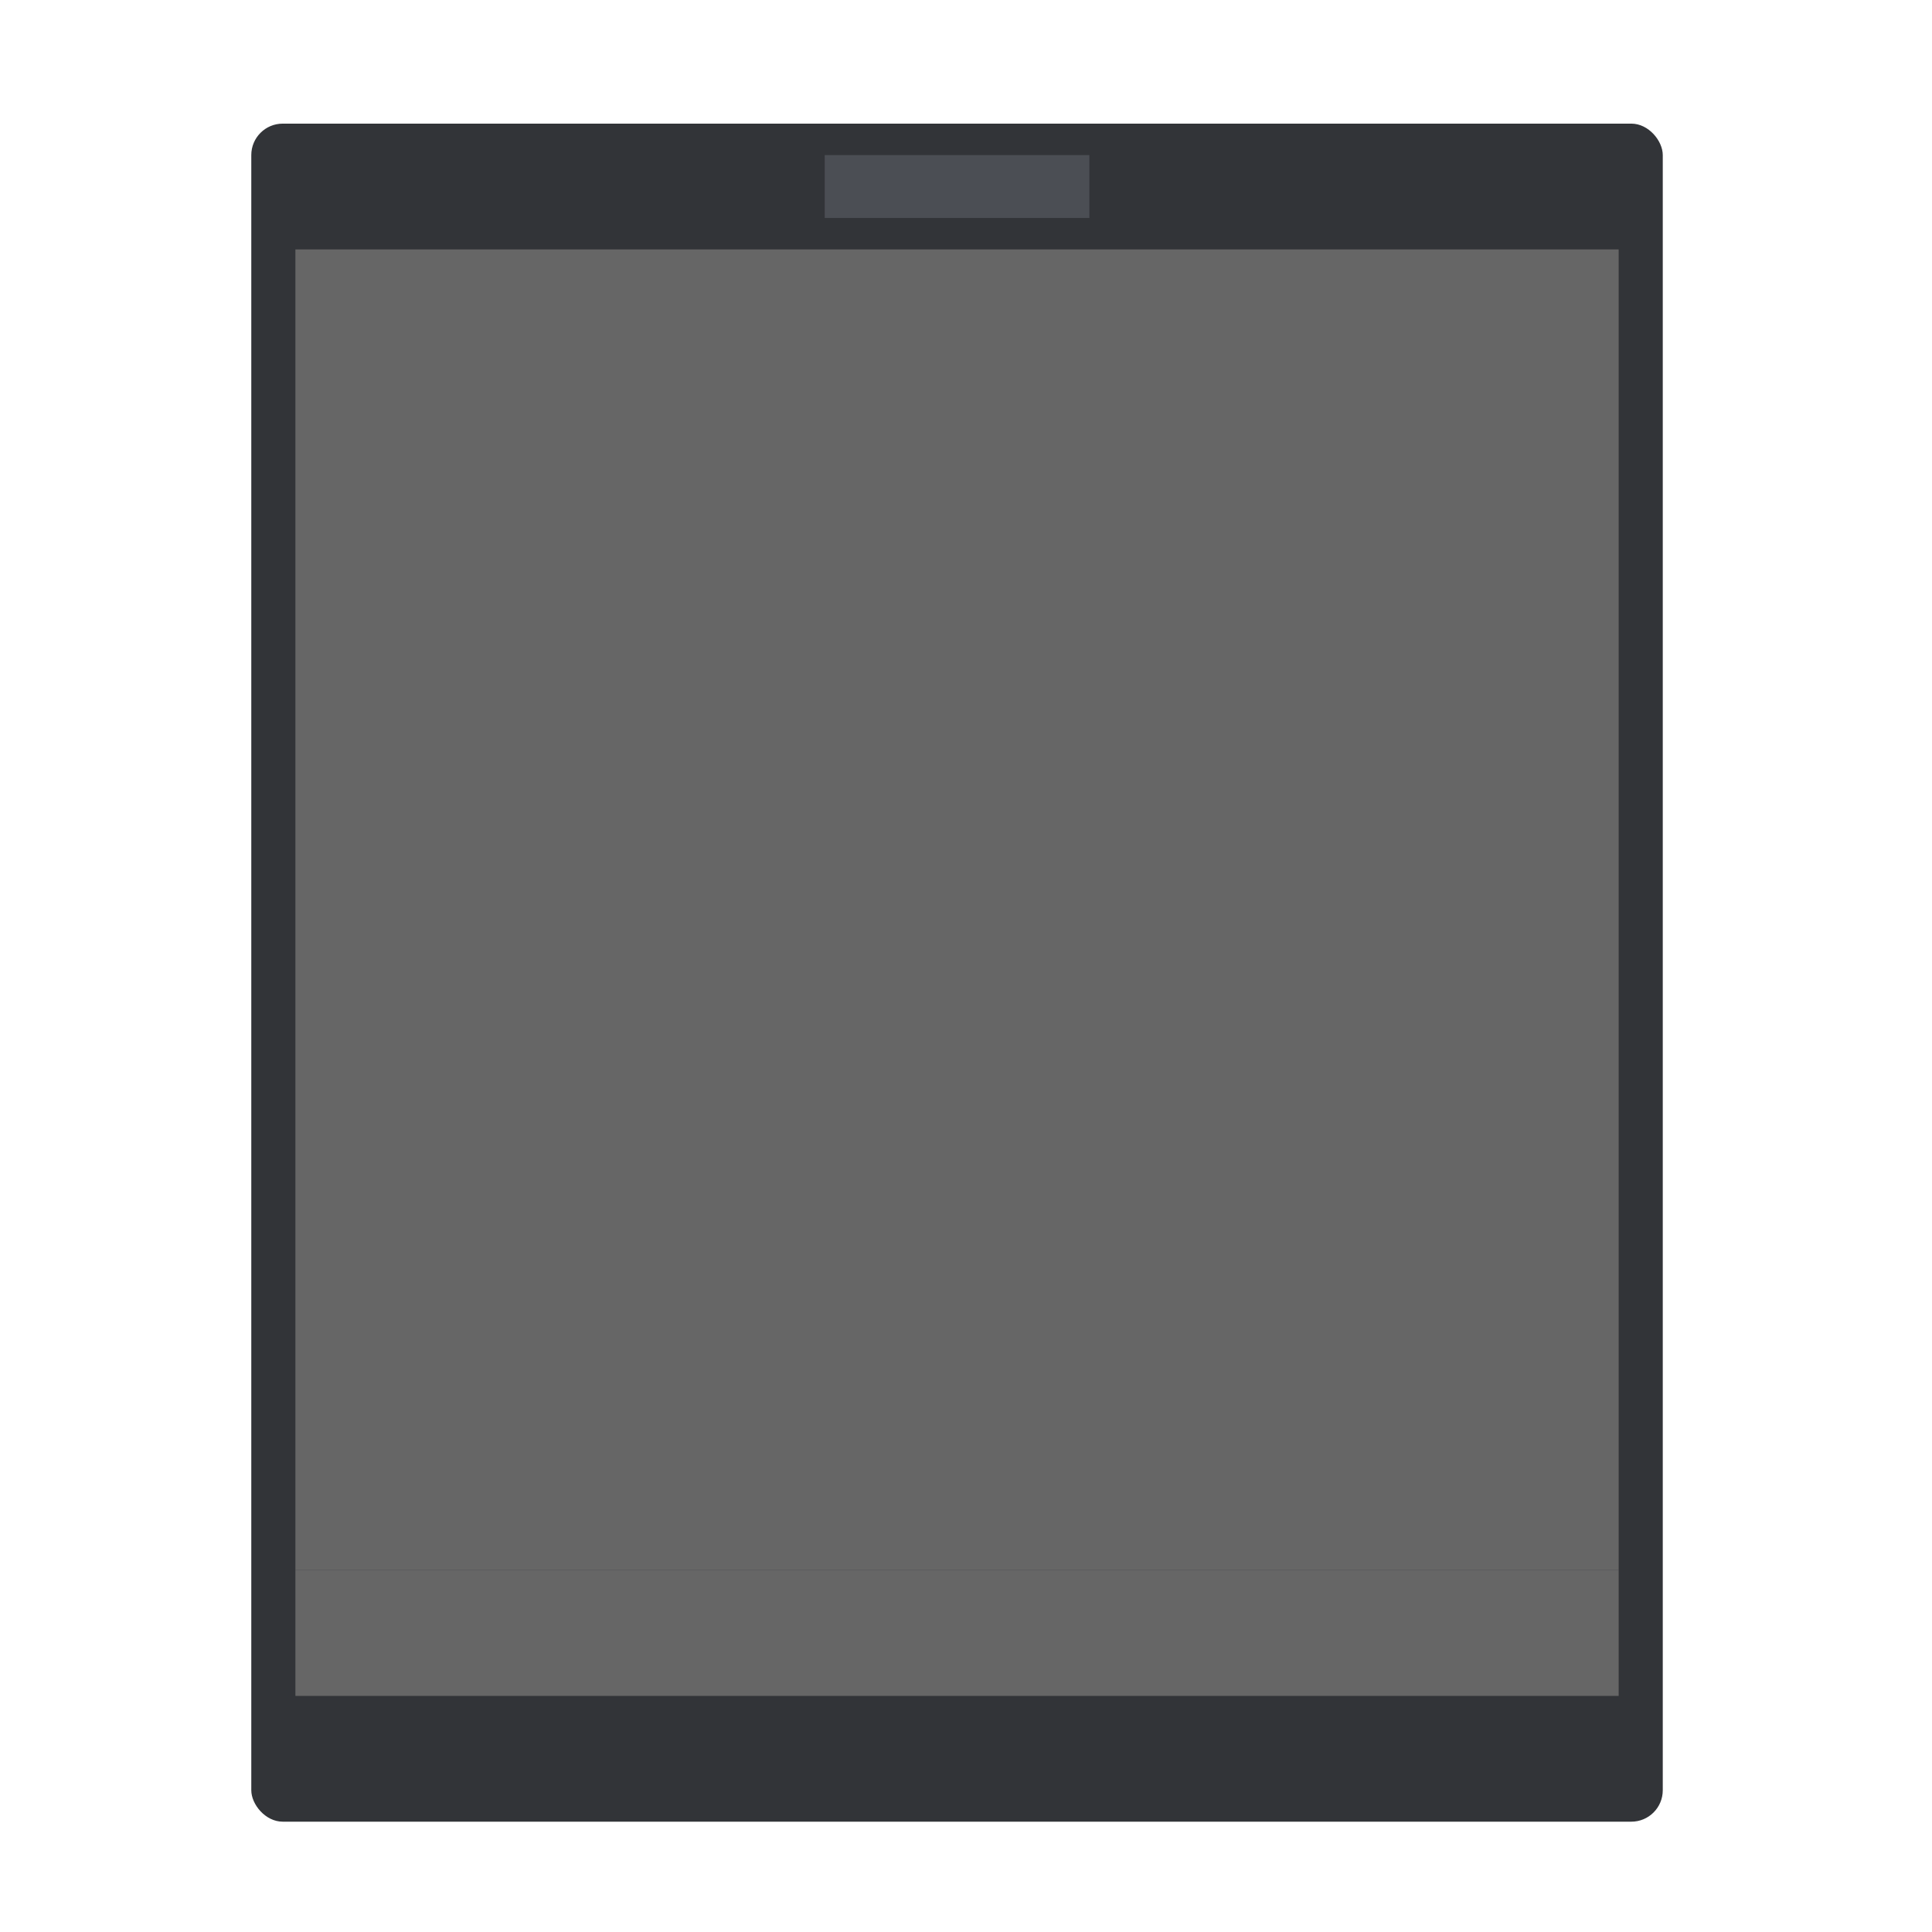 <?xml version="1.0" encoding="UTF-8" standalone="no"?>
<!-- Created using Karbon, part of Calligra: http://www.calligra.org/karbon -->

<svg
   xmlns:dc="http://purl.org/dc/elements/1.1/"
   xmlns:cc="http://creativecommons.org/ns#"
   xmlns:rdf="http://www.w3.org/1999/02/22-rdf-syntax-ns#"
   xmlns:svg="http://www.w3.org/2000/svg"
   xmlns="http://www.w3.org/2000/svg"
   xmlns:sodipodi="http://sodipodi.sourceforge.net/DTD/sodipodi-0.dtd"
   xmlns:inkscape="http://www.inkscape.org/namespaces/inkscape"
   width="512"
   height="512"
   id="svg2"
   version="1.1"
   inkscape:version="0.48.5 r10040"
   sodipodi:docname="input-tablet.svg"
   viewBox="0 0 512 512">
  <sodipodi:namedview
     pagecolor="#ffffff"
     bordercolor="#666666"
     borderopacity="1"
     objecttolerance="10"
     gridtolerance="10"
     guidetolerance="10"
     inkscape:pageopacity="0"
     inkscape:pageshadow="2"
     inkscape:window-width="1366"
     inkscape:window-height="716"
     id="namedview9"
     showgrid="false"
     inkscape:showpageshadow="false"
     borderlayer="true"
     inkscape:zoom="0.61458332"
     inkscape:cx="420.31382"
     inkscape:cy="377.95298"
     inkscape:window-x="0"
     inkscape:window-y="0"
     inkscape:window-maximized="1"
     inkscape:current-layer="svg2"
     inkscape:snap-global="false"
     inkscape:document-units="px" />
  <defs
     id="defs4" />
  <rect
     style="fill:#323438;fill-opacity:1;stroke:none"
     id="rect4159"
     width="374.057"
     height="450"
     x="66.594"
     y="32.764"
     ry="8.333" />
  <path
     inkscape:connector-curvature="0"
     style="fill:#666666;fill-opacity:1;stroke:none"
     d="m 78.284,66.097 0,350.001 350.679,0 0,-350.001 -350.679,0 z"
     id="rect4157" />
  <rect
     ry="0"
     y="416.098"
     x="78.284"
     height="33.333"
     width="350.679"
     id="rect4163"
     style="fill:#666666;fill-opacity:1;stroke:none" />
  <rect
     style="fill:#4b4e54;fill-opacity:1;stroke:none"
     id="rect4355"
     width="70.136"
     height="16.667"
     x="218.555"
     y="41.097" />
</svg>

